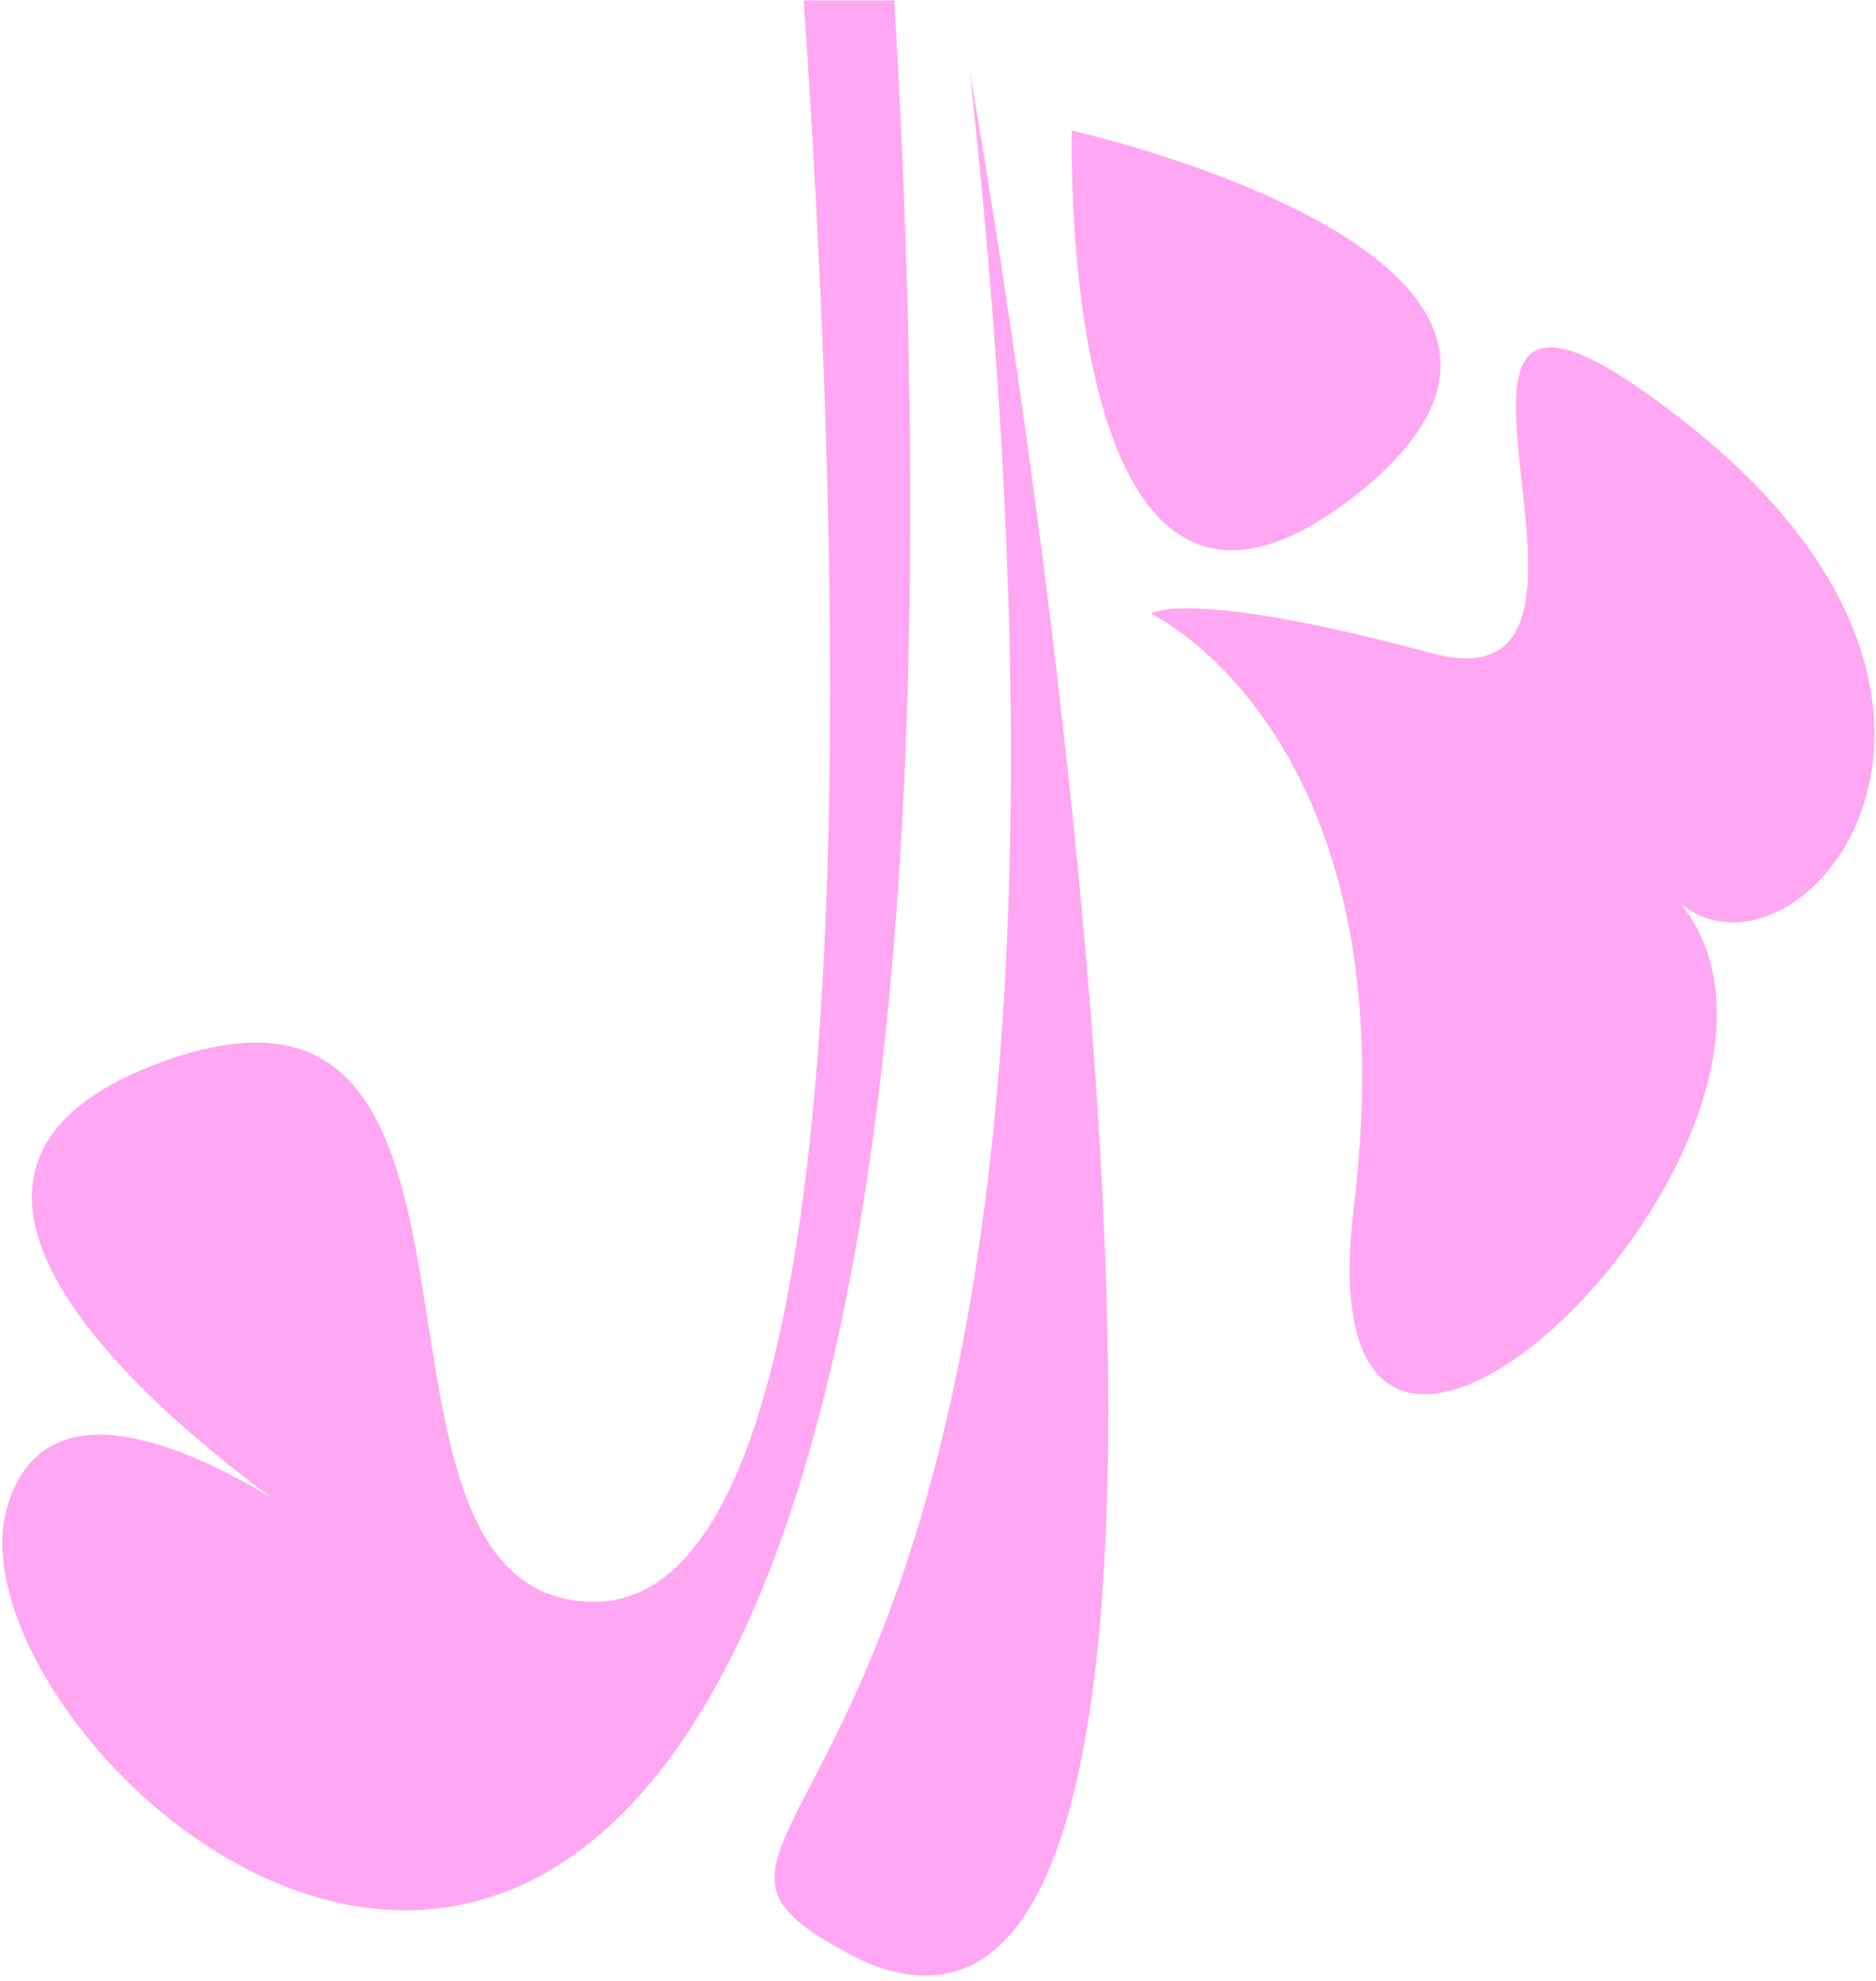 <svg width="72" height="76" viewBox="0 0 72 76" fill="none" xmlns="http://www.w3.org/2000/svg">
<path d="M0.269 57.84C1.635 53.113 6.933 55.358 10.426 57.468C4.931 53.402 -4.756 44.724 6.255 40.728C20.907 35.41 12.505 60.897 22.527 61.45C32.99 62.024 32.728 27.619 30.846 0.016H34.323C40.571 105.821 -3.044 69.318 0.269 57.84Z" fill="#FFA7F2"/>
<path d="M37.228 2.809C37.228 2.809 51.566 83.24 33.11 75.233C21.266 69.219 44.911 73.259 37.228 2.809Z" fill="#FFA7F2"/>
<path d="M44.17 23.546C44.17 23.546 54.172 28.237 51.961 46.273C49.721 64.551 71.479 43.394 64.507 34.674C69.039 38.34 78.493 27.214 64.864 16.349C51.232 5.482 64.32 27.591 54.91 25.052C45.503 22.514 44.17 23.546 44.17 23.546Z" fill="#FFA7F2"/>
<path d="M41.138 5.01C41.138 5.01 40.499 28.024 51.998 19.022C63.498 10.02 41.138 5.01 41.138 5.01Z" fill="#FFA7F2"/>
</svg>
